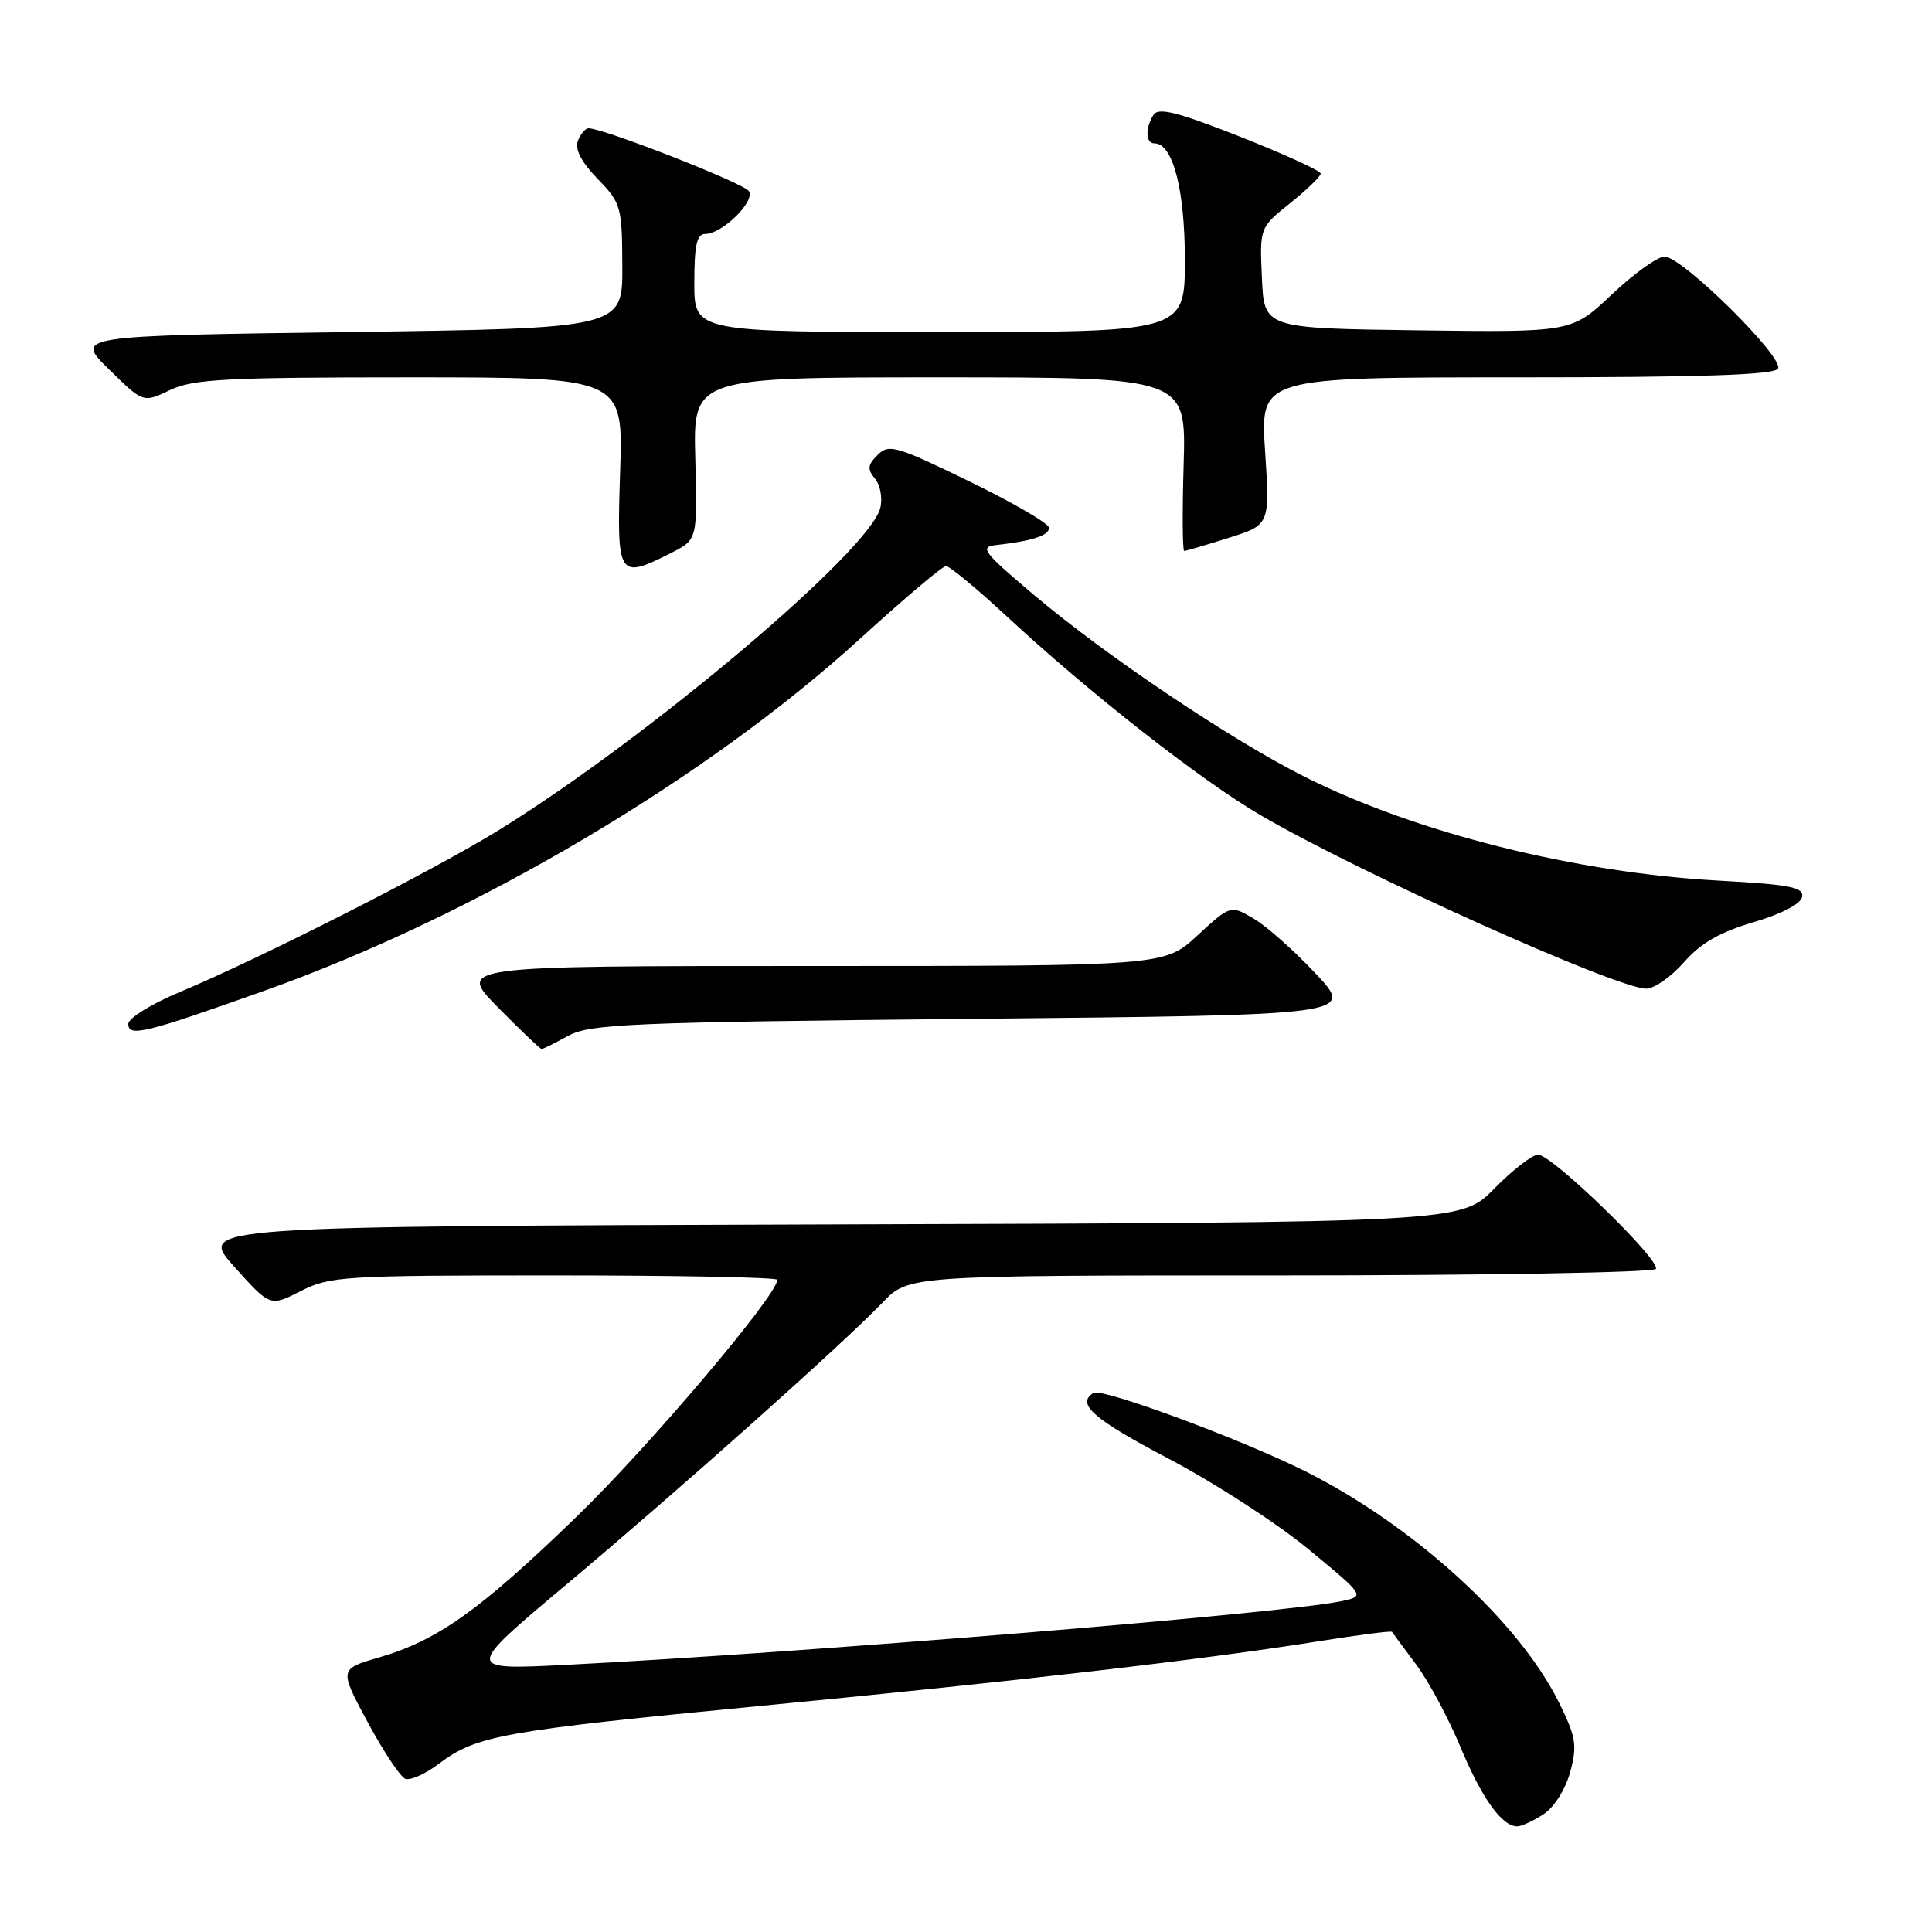 <?xml version="1.0" encoding="UTF-8" standalone="no"?>
<!DOCTYPE svg PUBLIC "-//W3C//DTD SVG 1.1//EN" "http://www.w3.org/Graphics/SVG/1.1/DTD/svg11.dtd" >
<svg xmlns="http://www.w3.org/2000/svg" xmlns:xlink="http://www.w3.org/1999/xlink" version="1.1" viewBox="0 0 256 256">
 <g >
 <path fill="currentColor"
d=" M 204.53 240.39 C 205.95 239.46 207.43 237.10 208.06 234.79 C 209.01 231.26 208.83 230.18 206.60 225.65 C 201.33 214.93 187.36 202.18 173.00 194.97 C 164.49 190.71 146.02 183.87 144.89 184.57 C 142.55 186.02 144.86 188.04 154.92 193.32 C 160.93 196.48 169.23 201.86 173.38 205.28 C 180.91 211.50 180.91 211.50 177.71 212.17 C 169.88 213.80 106.66 218.99 75.03 220.60 C 61.56 221.28 61.56 221.28 75.03 209.97 C 90.10 197.32 111.70 178.06 116.95 172.59 C 120.39 169.00 120.39 169.00 169.64 169.00 C 196.72 169.00 219.12 168.61 219.41 168.14 C 220.10 167.03 205.65 153.00 203.81 153.00 C 203.05 153.00 200.43 155.02 198.01 157.49 C 193.59 161.99 193.59 161.99 109.92 162.24 C 26.25 162.50 26.25 162.50 31.02 167.82 C 35.79 173.15 35.79 173.15 39.86 171.07 C 43.70 169.11 45.54 169.00 73.46 169.00 C 89.71 169.00 103.00 169.26 103.00 169.58 C 103.00 171.61 86.07 191.60 76.44 200.93 C 63.61 213.36 58.02 217.35 50.22 219.62 C 44.94 221.16 44.94 221.16 48.72 228.20 C 50.80 232.07 53.04 235.44 53.70 235.70 C 54.36 235.96 56.39 235.05 58.20 233.68 C 63.11 229.96 66.64 229.33 101.00 226.02 C 134.67 222.78 159.71 219.88 174.89 217.45 C 180.06 216.63 184.36 216.07 184.45 216.23 C 184.54 216.38 185.96 218.30 187.61 220.50 C 189.26 222.70 191.91 227.63 193.50 231.45 C 196.35 238.28 199.00 242.00 201.04 242.00 C 201.60 242.00 203.18 241.28 204.53 240.39 Z  M 75.30 137.25 C 78.19 135.67 83.37 135.45 129.00 135.00 C 179.50 134.50 179.50 134.50 174.33 129.00 C 171.49 125.97 167.79 122.69 166.10 121.71 C 163.05 119.92 163.05 119.92 158.66 123.96 C 154.28 128.00 154.28 128.00 107.42 128.00 C 60.57 128.00 60.57 128.00 66.00 133.50 C 68.99 136.53 71.58 139.00 71.77 139.00 C 71.95 139.00 73.54 138.21 75.30 137.25 Z  M 35.00 131.29 C 62.82 121.40 93.64 103.18 114.00 84.60 C 119.78 79.33 124.88 75.01 125.35 75.01 C 125.82 75.00 129.42 77.98 133.35 81.62 C 144.41 91.88 159.11 103.39 167.05 108.03 C 180.13 115.67 214.23 131.00 218.15 131.00 C 219.20 131.00 221.44 129.43 223.13 127.51 C 225.35 124.97 227.88 123.52 232.34 122.20 C 236.05 121.11 238.61 119.78 238.79 118.85 C 239.04 117.57 237.22 117.21 227.79 116.69 C 208.83 115.66 187.66 110.36 172.90 102.94 C 163.12 98.03 146.56 86.91 137.00 78.83 C 130.25 73.13 129.75 72.47 132.00 72.22 C 136.76 71.69 139.00 70.96 139.00 69.94 C 139.00 69.38 134.25 66.61 128.45 63.79 C 118.74 59.07 117.78 58.79 116.29 60.28 C 114.96 61.61 114.90 62.17 115.95 63.44 C 116.65 64.28 116.96 66.03 116.64 67.32 C 115.21 72.99 86.09 97.60 66.22 109.92 C 57.61 115.26 34.55 126.97 23.75 131.48 C 20.04 133.03 17.00 134.92 17.00 135.67 C 17.00 137.45 19.21 136.91 35.00 131.29 Z  M 88.96 73.25 C 92.41 71.50 92.41 71.50 92.13 60.75 C 91.84 50.00 91.84 50.00 124.51 50.00 C 157.17 50.00 157.17 50.00 156.84 61.50 C 156.65 67.83 156.69 73.00 156.91 73.00 C 157.14 73.00 159.79 72.22 162.80 71.27 C 168.27 69.55 168.27 69.55 167.63 59.77 C 166.99 50.00 166.99 50.00 200.94 50.00 C 225.39 50.00 235.08 49.68 235.59 48.85 C 236.48 47.42 222.90 34.00 220.56 34.00 C 219.64 34.00 216.49 36.26 213.57 39.02 C 208.26 44.04 208.26 44.04 187.88 43.77 C 167.50 43.50 167.50 43.50 167.21 36.83 C 166.91 30.16 166.91 30.16 170.96 26.91 C 173.18 25.13 175.00 23.37 175.00 23.00 C 175.00 22.63 170.20 20.44 164.34 18.12 C 156.05 14.85 153.49 14.20 152.85 15.21 C 151.73 16.98 151.79 19.00 152.97 19.00 C 155.41 19.00 157.00 25.09 157.00 34.45 C 157.00 44.00 157.00 44.00 124.50 44.00 C 92.00 44.00 92.00 44.00 92.00 37.50 C 92.00 32.50 92.33 31.00 93.44 31.00 C 95.70 31.00 100.11 26.67 99.23 25.32 C 98.55 24.27 79.98 17.00 77.99 17.00 C 77.56 17.00 76.93 17.75 76.57 18.67 C 76.15 19.77 77.03 21.47 79.18 23.69 C 82.30 26.91 82.43 27.36 82.46 35.27 C 82.50 43.50 82.50 43.50 46.21 44.00 C 9.91 44.50 9.91 44.50 14.44 48.94 C 18.97 53.39 18.97 53.39 22.52 51.69 C 25.59 50.23 29.84 50.00 54.33 50.00 C 82.59 50.00 82.59 50.00 82.17 62.50 C 81.71 76.56 81.88 76.83 88.96 73.25 Z "/>
</g>
</svg>